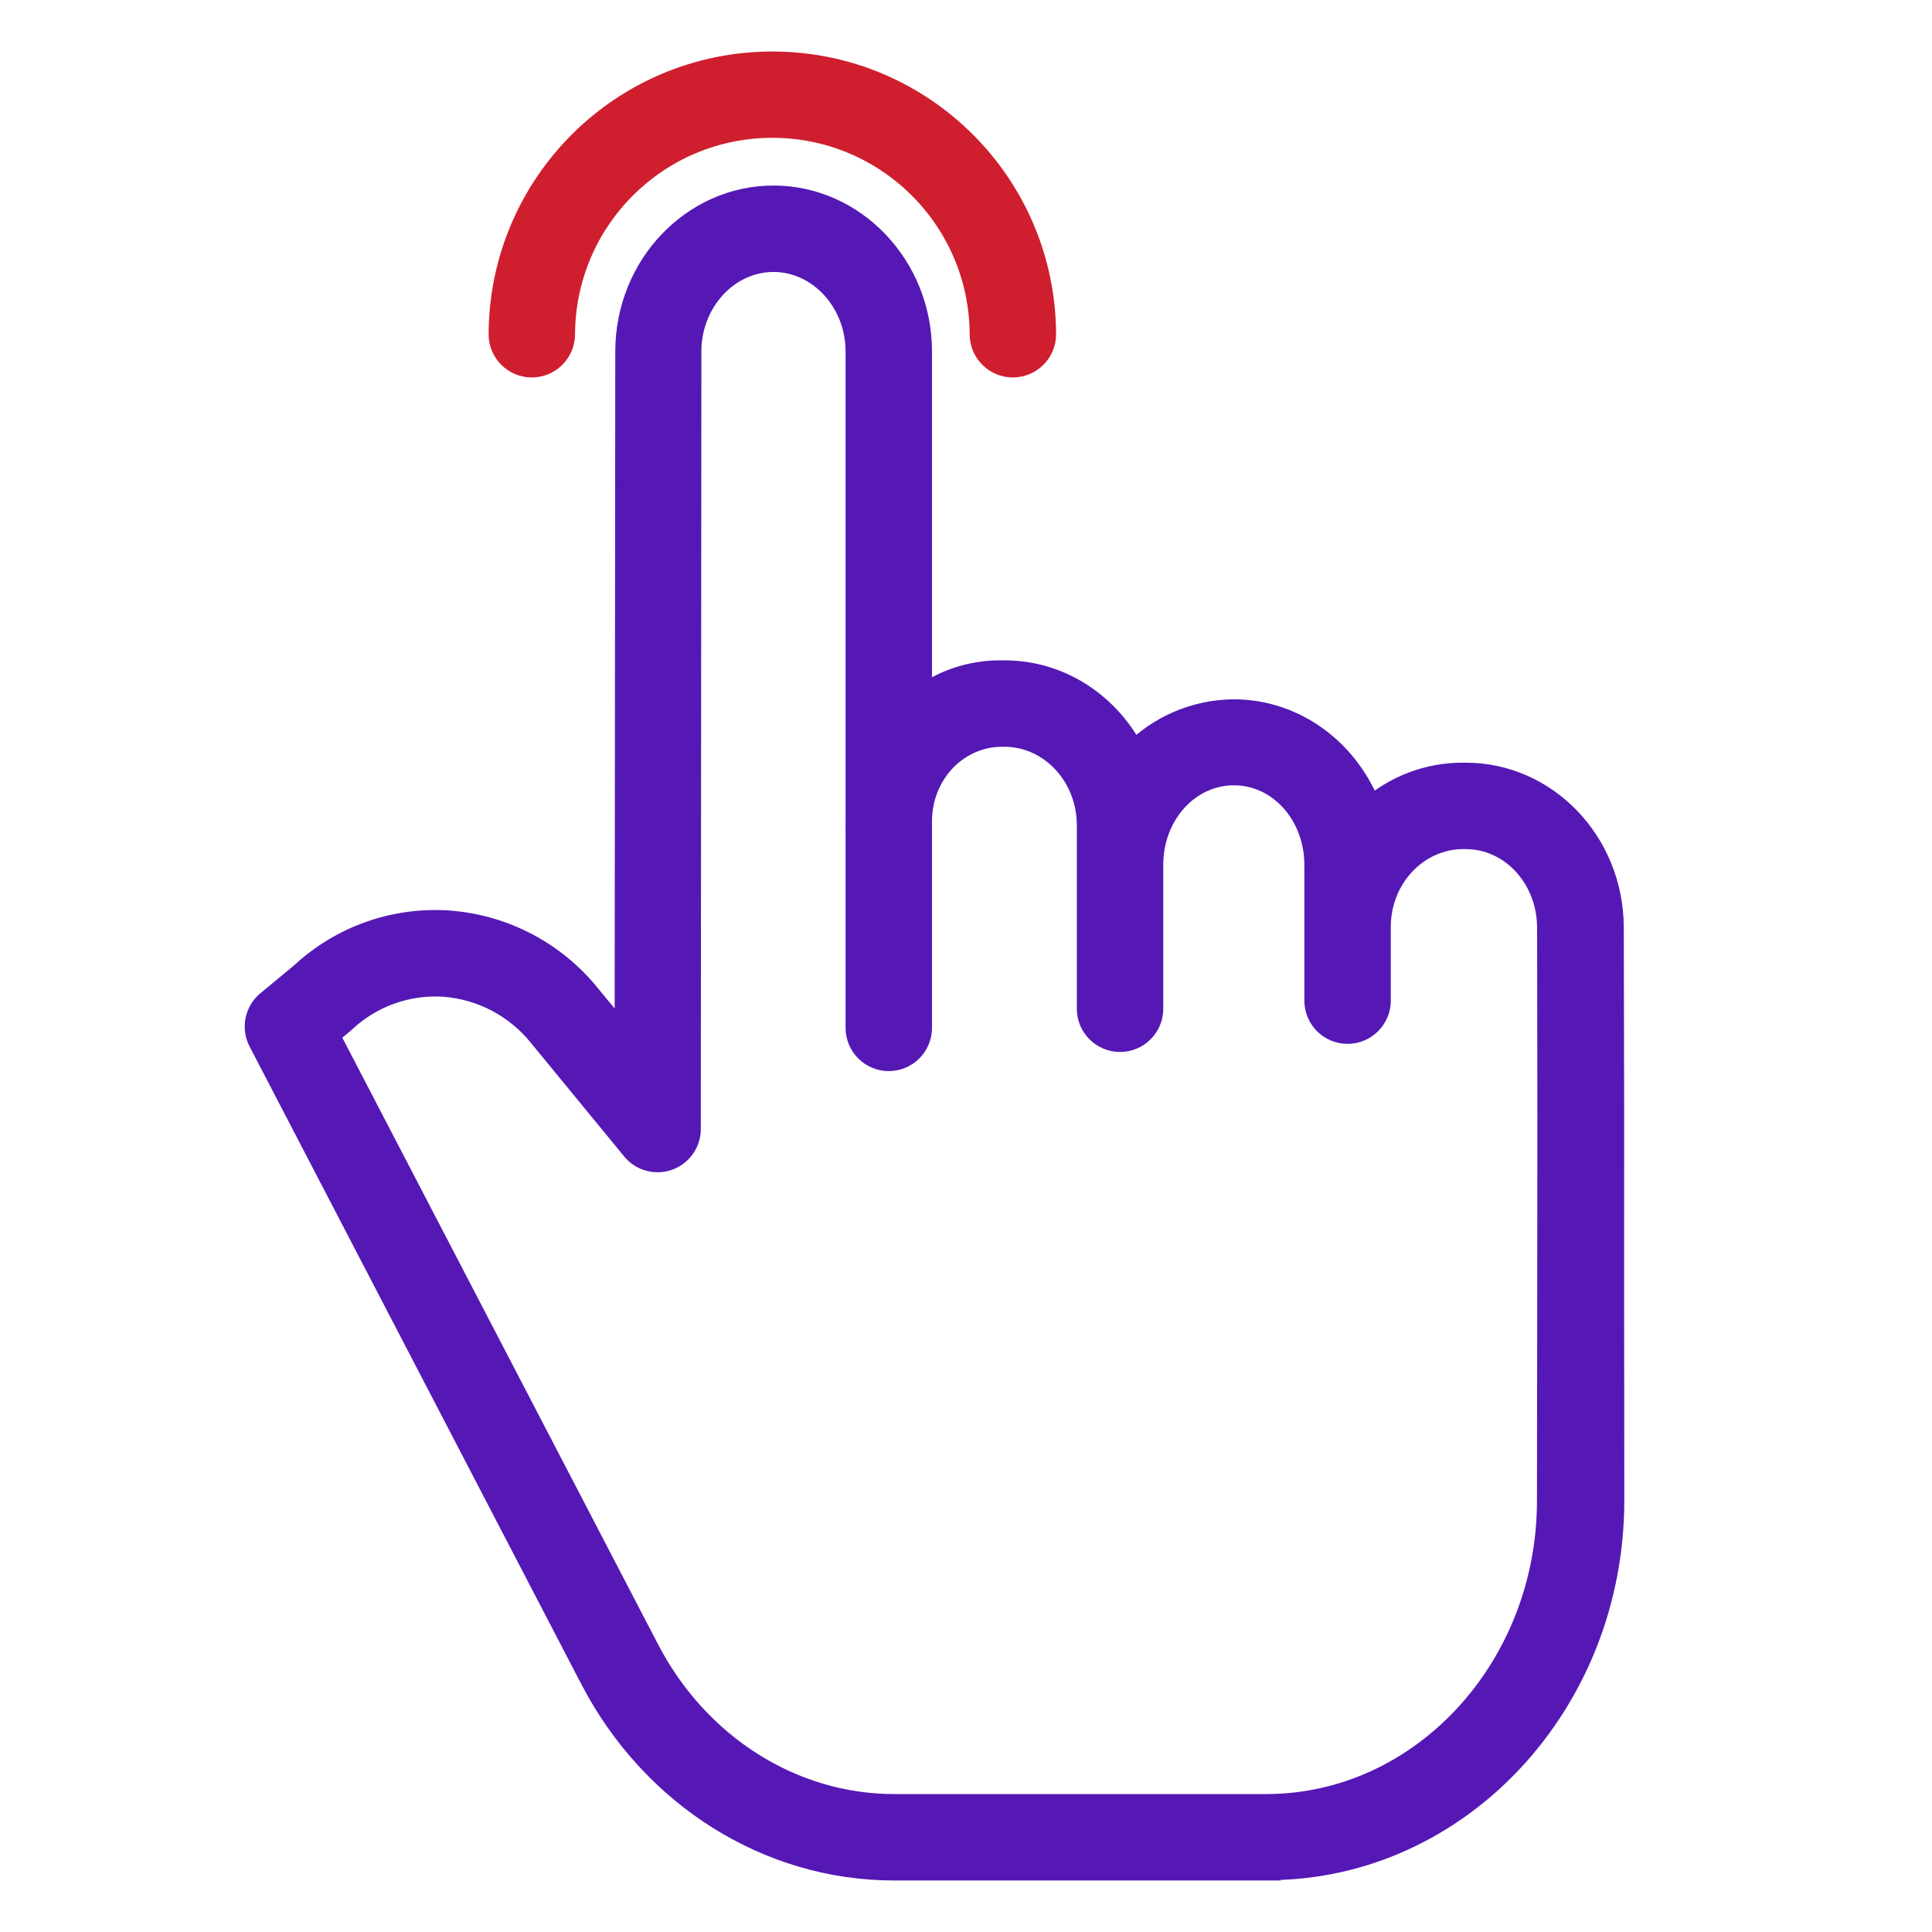 <svg width="30" height="30" viewBox="0 0 30 30" fill="none" xmlns="http://www.w3.org/2000/svg">
<path d="M22.76 12.043H22.721C22.183 12.04 21.665 12.238 21.265 12.597C20.942 11.702 20.12 11.059 19.158 11.059C18.568 11.063 18.004 11.305 17.596 11.73C17.22 10.97 16.466 10.454 15.599 10.454H15.557C15.092 10.447 14.639 10.598 14.272 10.882V5.458C14.272 4.147 13.251 3.081 12.01 3.081C10.77 3.081 9.755 4.147 9.754 5.456L9.744 16.218L9.135 15.478C8.601 14.813 7.815 14.4 6.964 14.338C6.131 14.281 5.312 14.571 4.7 15.139L4.17 15.578C3.999 15.72 3.951 15.961 4.053 16.158L9.205 26.061C10.147 27.871 11.939 29 13.882 29H19.688V28.995C22.632 28.995 25.019 26.441 25.022 23.304C25.023 21.901 25.018 20.855 25.019 20.007C25.022 17.739 25.02 16.902 25.014 14.403C25.011 13.095 23.998 12.043 22.76 12.043ZM24.07 20.004C24.069 20.852 24.068 21.902 24.066 23.305C24.064 25.923 22.087 28.058 19.661 28.058H13.883C12.292 28.058 10.82 27.123 10.041 25.626L5.064 16.063L5.31 15.858C5.316 15.853 5.322 15.847 5.328 15.842C5.75 15.444 6.319 15.24 6.898 15.278C7.49 15.323 8.036 15.612 8.406 16.076L9.847 17.831C9.973 17.985 10.183 18.042 10.37 17.975C10.557 17.908 10.682 17.731 10.682 17.532L10.691 5.457C10.691 4.666 11.289 4.023 12.011 4.023C12.732 4.023 13.33 4.667 13.33 5.458V12.739C13.33 12.764 13.329 12.79 13.329 12.815C13.329 12.826 13.33 12.838 13.33 12.848V15.961C13.33 16.221 13.541 16.432 13.801 16.432C14.061 16.432 14.272 16.221 14.272 15.961V12.755C14.272 11.992 14.854 11.396 15.557 11.396H15.599C16.321 11.396 16.921 12.025 16.921 12.816V15.664C16.921 15.924 17.132 16.135 17.392 16.135C17.652 16.135 17.863 15.924 17.863 15.664V13.429C17.863 12.638 18.435 11.994 19.161 11.994C19.882 11.994 20.454 12.638 20.454 13.429V15.538C20.454 15.798 20.665 16.009 20.925 16.009C21.185 16.009 21.396 15.798 21.396 15.538V14.396C21.396 13.605 21.999 12.985 22.721 12.985H22.76C23.48 12.985 24.066 13.615 24.068 14.404C24.074 16.901 24.073 17.737 24.07 20.004Z" fill="#5518B5" stroke="#5518B5" stroke-width="0.4"/>
<path d="M8.258 5.661C8.518 5.661 8.729 5.45 8.729 5.19C8.737 3.393 10.196 1.94 11.993 1.94C13.79 1.94 15.249 3.393 15.257 5.19C15.257 5.45 15.468 5.661 15.728 5.661C15.988 5.661 16.199 5.45 16.199 5.19C16.19 2.873 14.31 1 11.993 1C9.676 1 7.796 2.873 7.787 5.19C7.787 5.45 7.998 5.661 8.258 5.661Z" fill="#CF1E2E" stroke="#CF1E2E" stroke-width="0.4"/>
</svg>
